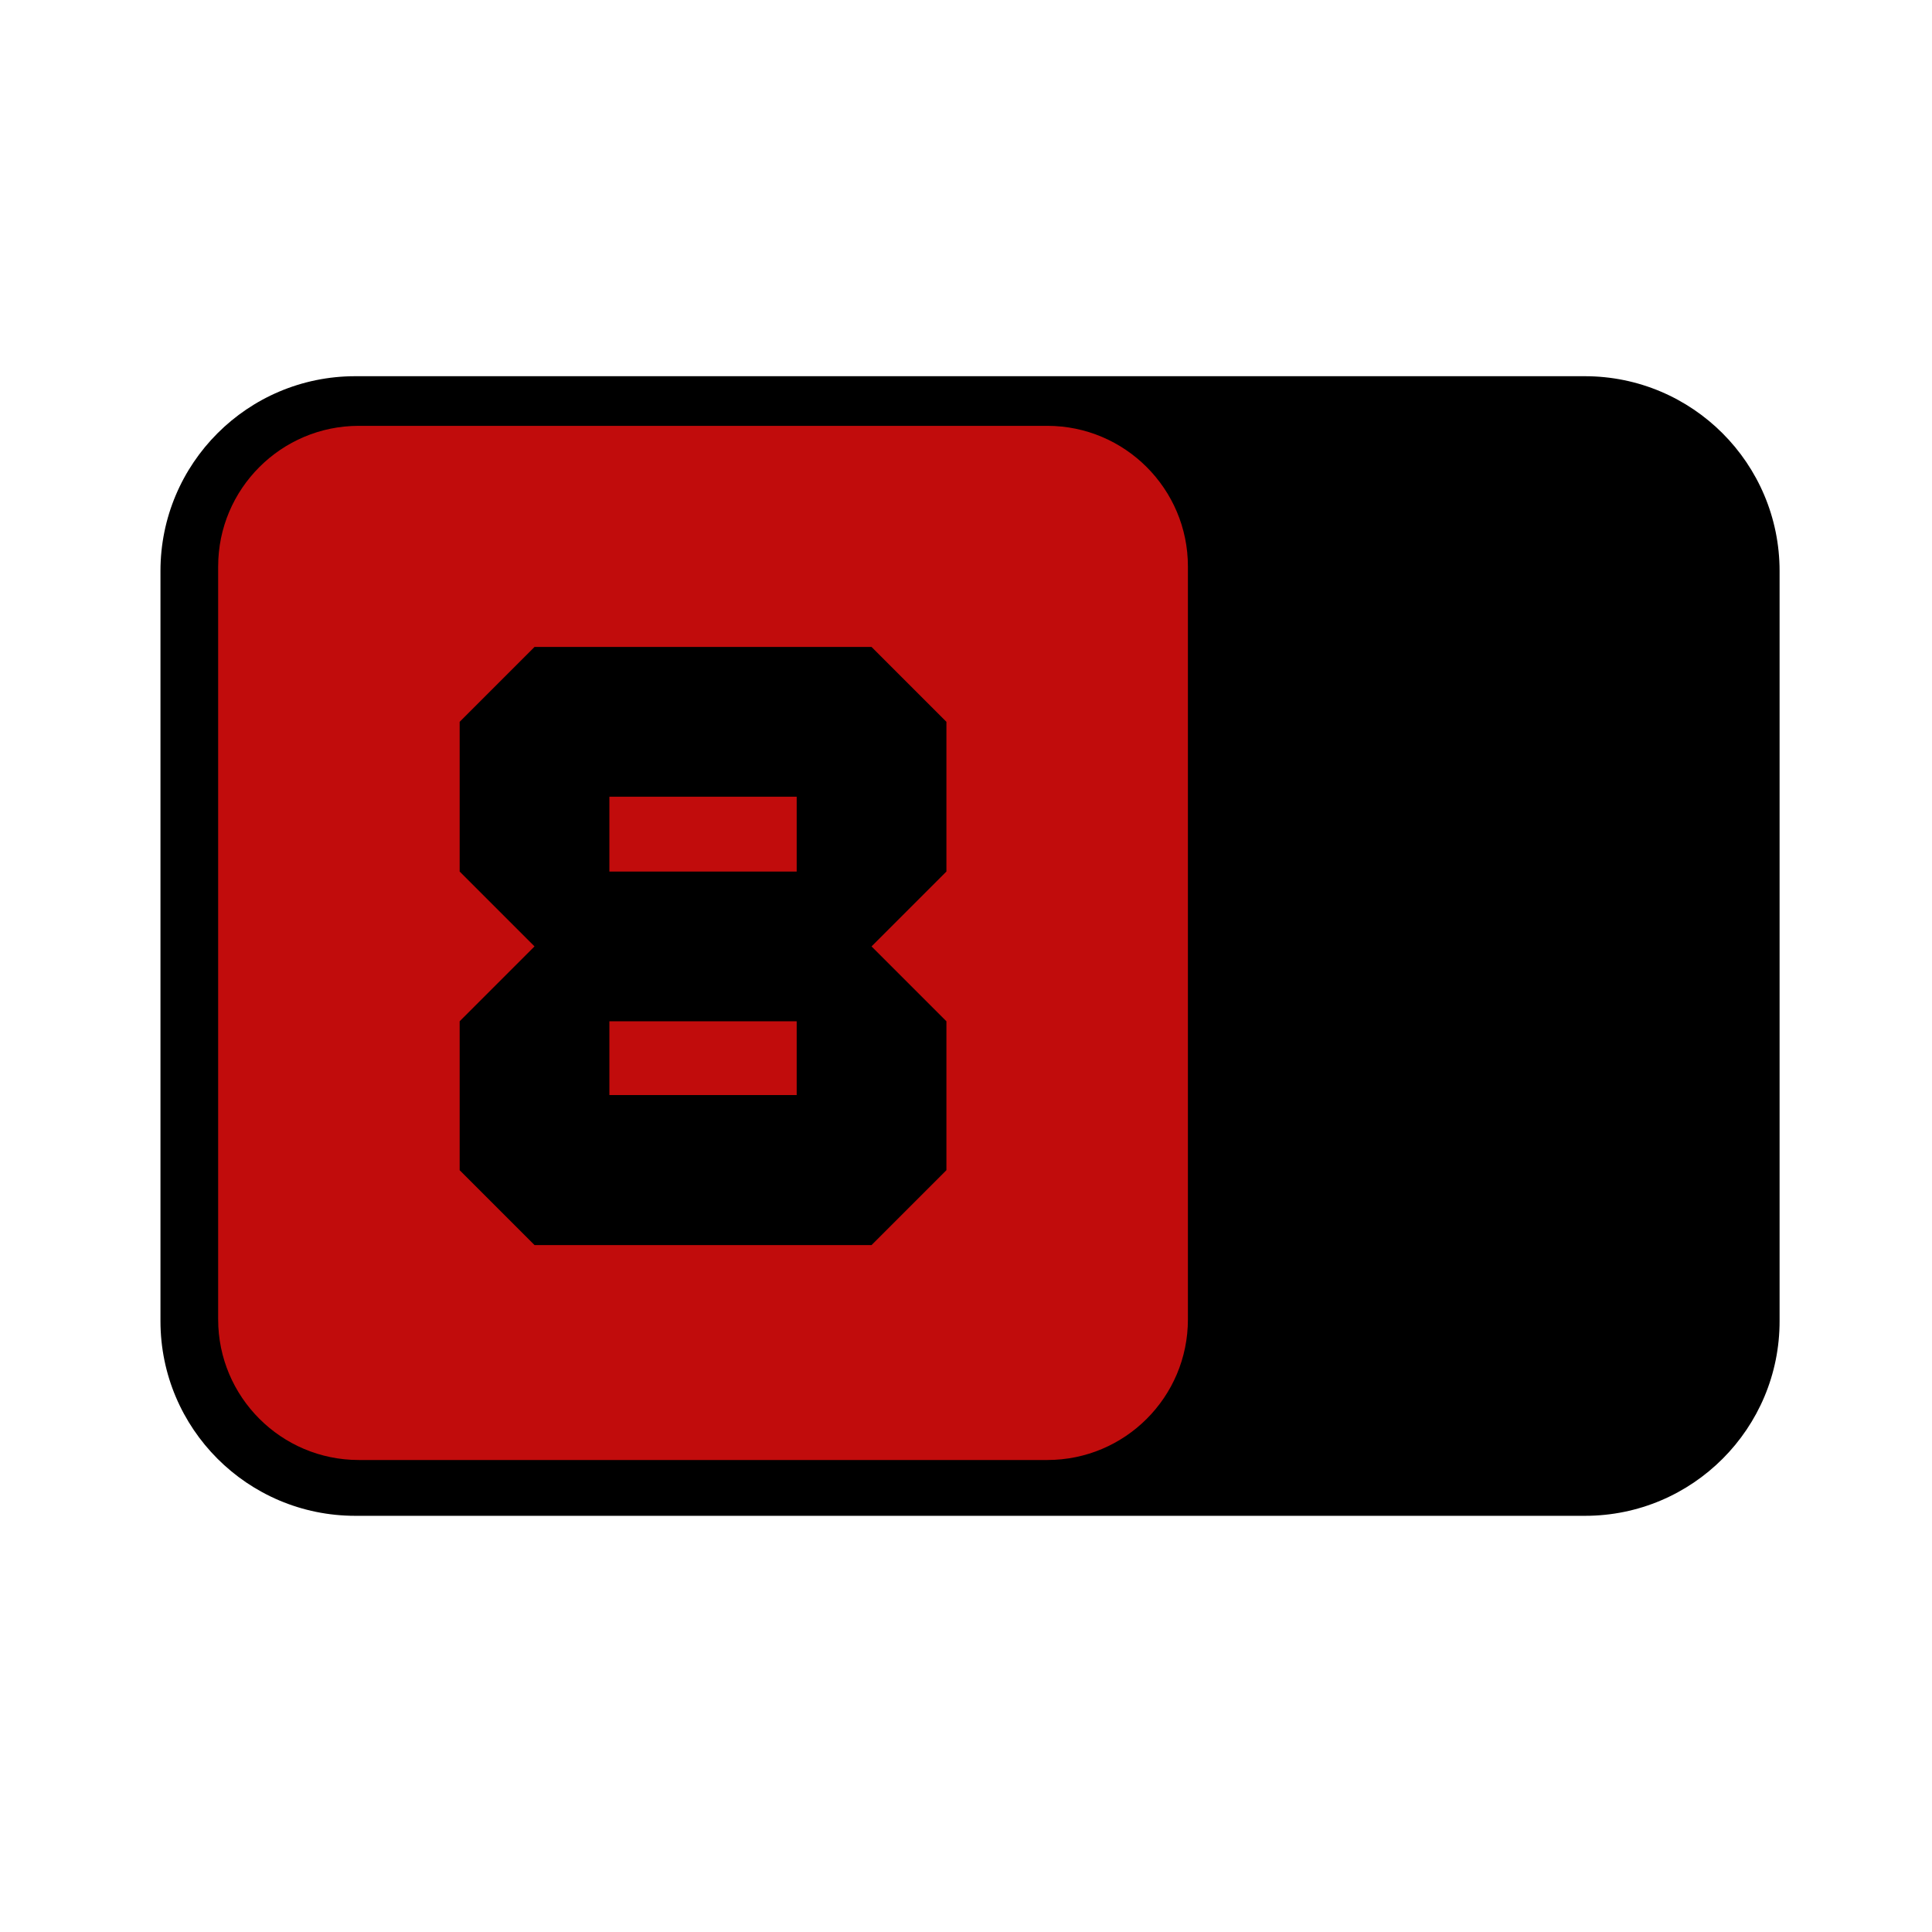 <?xml version="1.0" encoding="utf-8"?>
<!-- Generator: Adobe Illustrator 28.0.0, SVG Export Plug-In . SVG Version: 6.00 Build 0)  -->
<svg version="1.1" id="Layer_1" xmlns:xodm="http://www.corel.com/coreldraw/odm/2003"
	 xmlns="http://www.w3.org/2000/svg" xmlns:xlink="http://www.w3.org/1999/xlink" x="0px" y="0px" viewBox="0 0 720 720"
	 style="enable-background:new 0 0 720 720;" xml:space="preserve">
<style type="text/css">
	.st0{fill:#C10C0C;}
</style>
<path d="M590.7,564.9H132.4c-40.1,0-72.6-32.5-72.6-72.6V212.8c0-40.1,32.5-72.6,72.6-72.6h458.2c40.1,0,72.6,32.5,72.6,72.6v279.4
	C663.3,532.3,630.8,564.9,590.7,564.9z"/>
<path class="st0" d="M390.3,544.1H133.7c-28.9,0-52.4-23.5-52.4-52.4V211.1c0-28.9,23.5-52.4,52.4-52.4h256.6
	c28.9,0,52.4,23.5,52.4,52.4v280.6C442.7,520.7,419.2,544.1,390.3,544.1z"/>
<path d="M199.2,464l-27.9-27.9v-55.5l27.9-27.9l-27.9-27.9V269l27.9-27.9h125.6l27.9,27.9v55.8l-27.9,27.9l27.9,27.9v55.5L324.8,464
	H199.2z M227.1,296.9v27.9h69.8v-27.9H227.1z M227.1,380.6v27.5h69.8v-27.5H227.1z"/>
</svg>
